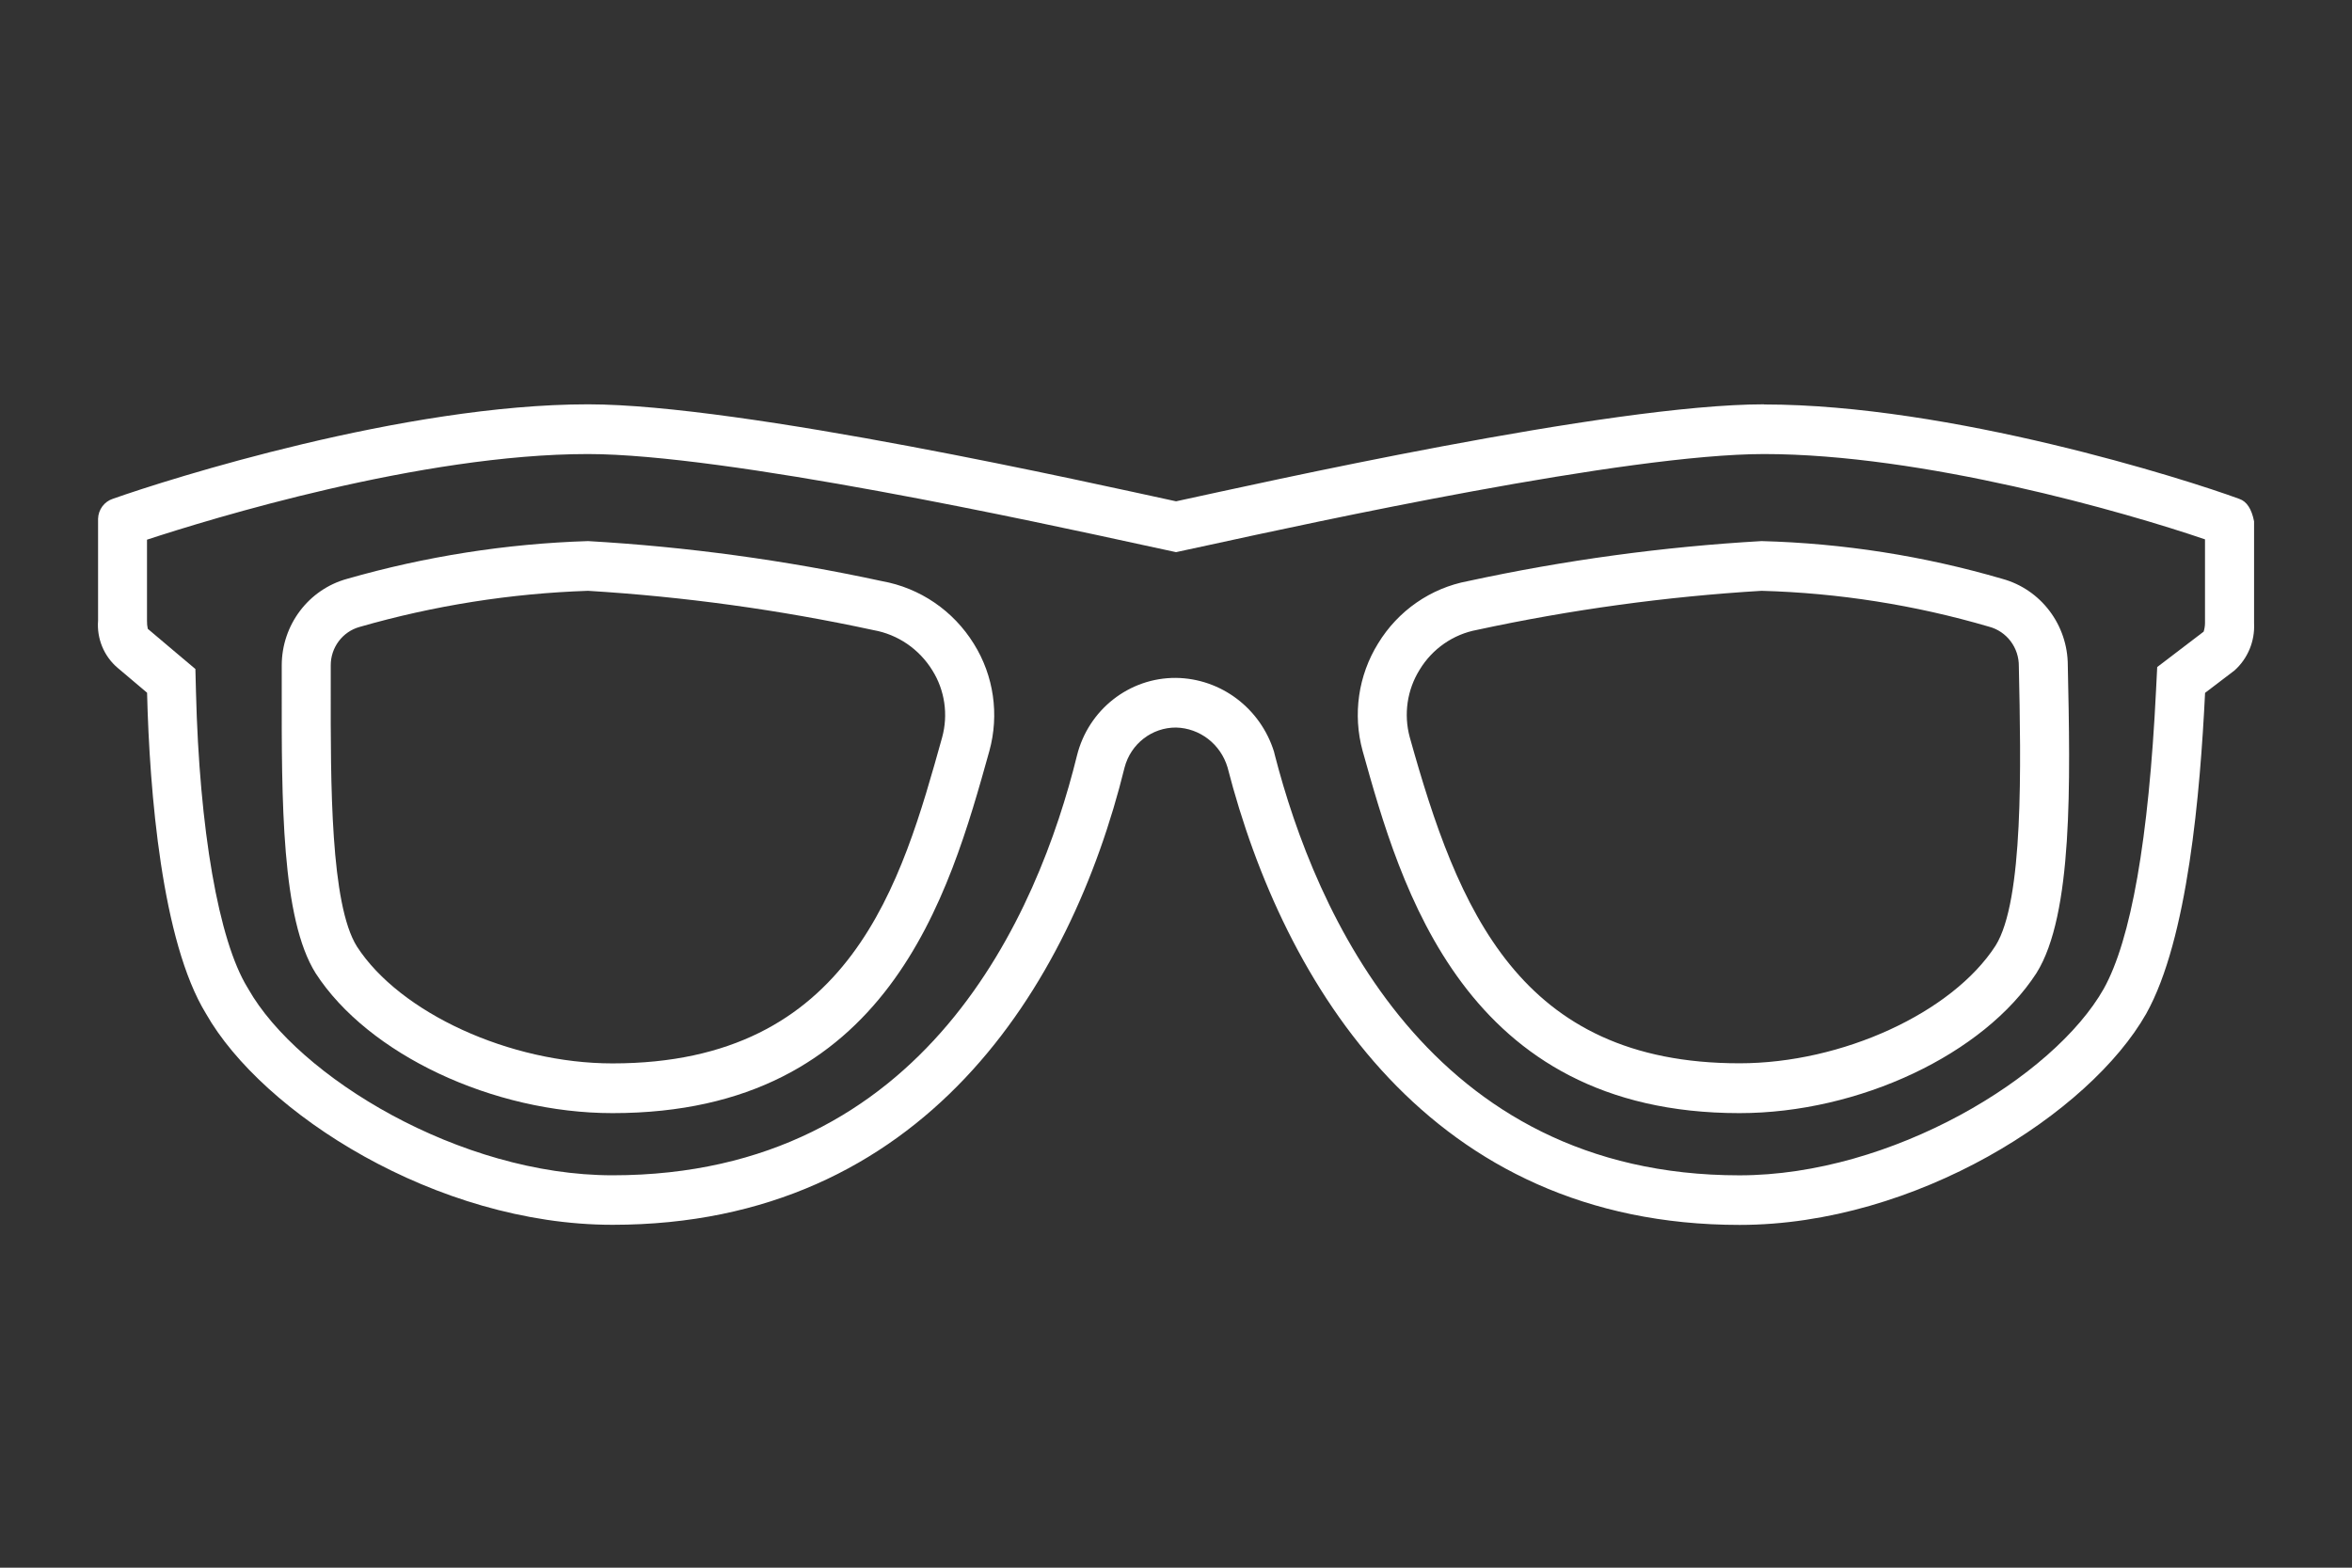 <svg width="66" height="44" xmlns="http://www.w3.org/2000/svg" xmlns:xlink="http://www.w3.org/1999/xlink" overflow="hidden"><rect width="100%" height="100%" fill="#333333" stroke="none"/><defs><clipPath id="clip0"><rect x="46" y="518" width="66" height="44"/></clipPath></defs><g clip-path="url(#clip0)" transform="translate(-46 -518)"><path d="M49.5 23.037C53.954 23.037 59.612 24.634 61.875 25.396L61.875 27.714C61.874 27.793 61.861 27.872 61.837 27.948L61.049 28.54 60.534 28.927 60.501 29.571C60.295 33.692 59.799 36.471 59.032 37.826 57.63 40.264 53.088 42.982 48.811 42.982 40.109 42.982 36.907 35.698 35.772 31.355L35.761 31.311 35.75 31.267C35.369 30.066 34.261 29.243 33 29.227 31.686 29.218 30.537 30.109 30.219 31.383 29.132 35.721 25.994 42.981 17.187 42.981 12.911 42.981 8.368 40.264 6.966 37.825L6.955 37.805 6.942 37.785C6.134 36.482 5.594 33.424 5.499 29.604L5.483 28.981 5.002 28.582 4.177 27.895 4.147 27.87C4.13 27.796 4.123 27.721 4.125 27.645L4.125 25.405C5.882 24.837 11.819 23.037 16.5 23.037 20.366 23.037 29.19 24.933 32.09 25.556L32.715 25.689 33.001 25.75 33.286 25.689 33.912 25.556C36.812 24.933 45.636 23.037 49.502 23.037M49.502 21.662C45.171 21.662 35.271 23.862 33.002 24.344 30.733 23.862 20.833 21.662 16.502 21.662 11.346 21.662 4.746 23.725 3.165 24.275 2.925 24.353 2.76 24.573 2.752 24.825L2.752 27.644C2.713 28.142 2.918 28.63 3.302 28.95L4.127 29.637C4.196 32.387 4.54 36.512 5.777 38.506 7.358 41.256 12.24 44.35 17.19 44.35 25.921 44.35 30.046 37.75 31.558 31.7 31.733 31.048 32.327 30.596 33.002 30.6 33.67 30.616 34.252 31.06 34.446 31.7 36.027 37.75 40.152 44.353 48.815 44.353 53.765 44.353 58.646 41.26 60.227 38.51 61.396 36.447 61.74 32.391 61.877 29.641L62.702 29.022C63.075 28.694 63.278 28.212 63.252 27.716L63.252 24.897C63.183 24.553 63.045 24.347 62.84 24.278 61.327 23.728 54.727 21.666 49.502 21.666Z" fill="#FFFFFF" transform="matrix(1 0 0 1.015 46 507.361)"/><path d="M16.5 26.819C19.194 26.981 21.872 27.344 24.512 27.906 25.195 28.026 25.794 28.43 26.162 29.017 26.513 29.569 26.613 30.244 26.437 30.874 25.3 34.888 23.887 39.887 17.188 39.887 14.308 39.887 11.221 38.49 10.016 36.655 9.273 35.487 9.277 32.161 9.281 29.482L9.281 28.884C9.278 28.387 9.61 27.95 10.09 27.818 12.178 27.226 14.331 26.891 16.5 26.819M16.5 25.444C14.211 25.515 11.94 25.866 9.736 26.489 8.656 26.783 7.906 27.764 7.906 28.883L7.906 29.48C7.902 32.629 7.897 35.885 8.857 37.393 10.327 39.634 13.831 41.262 17.188 41.262 24.927 41.262 26.634 35.234 27.763 31.247 28.044 30.243 27.887 29.167 27.329 28.287 26.753 27.368 25.814 26.738 24.747 26.551 22.03 25.971 19.273 25.601 16.5 25.444Z" fill="#FFFFFF" transform="matrix(1 0 0 1.015 46 507.361)"/><path d="M49.431 26.819C51.591 26.878 53.735 27.211 55.811 27.81 56.312 27.939 56.659 28.393 56.651 28.91 56.711 31.642 56.789 35.384 55.998 36.631 54.781 38.488 51.692 39.884 48.813 39.884 42.626 39.884 40.907 35.621 39.559 30.866 39.385 30.232 39.486 29.554 39.838 28.999 40.194 28.421 40.78 28.021 41.448 27.899 44.078 27.34 46.747 26.979 49.431 26.819M49.431 25.444C46.66 25.601 43.904 25.971 41.19 26.551 40.145 26.744 39.23 27.37 38.672 28.273 38.114 29.159 37.956 30.238 38.237 31.246 39.301 34.994 41.077 41.262 48.812 41.262 52.169 41.262 55.672 39.634 57.146 37.389 58.174 35.773 58.095 32.109 58.025 28.883 58.024 27.762 57.271 26.78 56.188 26.488 53.989 25.855 51.719 25.504 49.431 25.444Z" fill="#FFFFFF" transform="matrix(1 0 0 1.015 46 507.361)"/></g></svg>